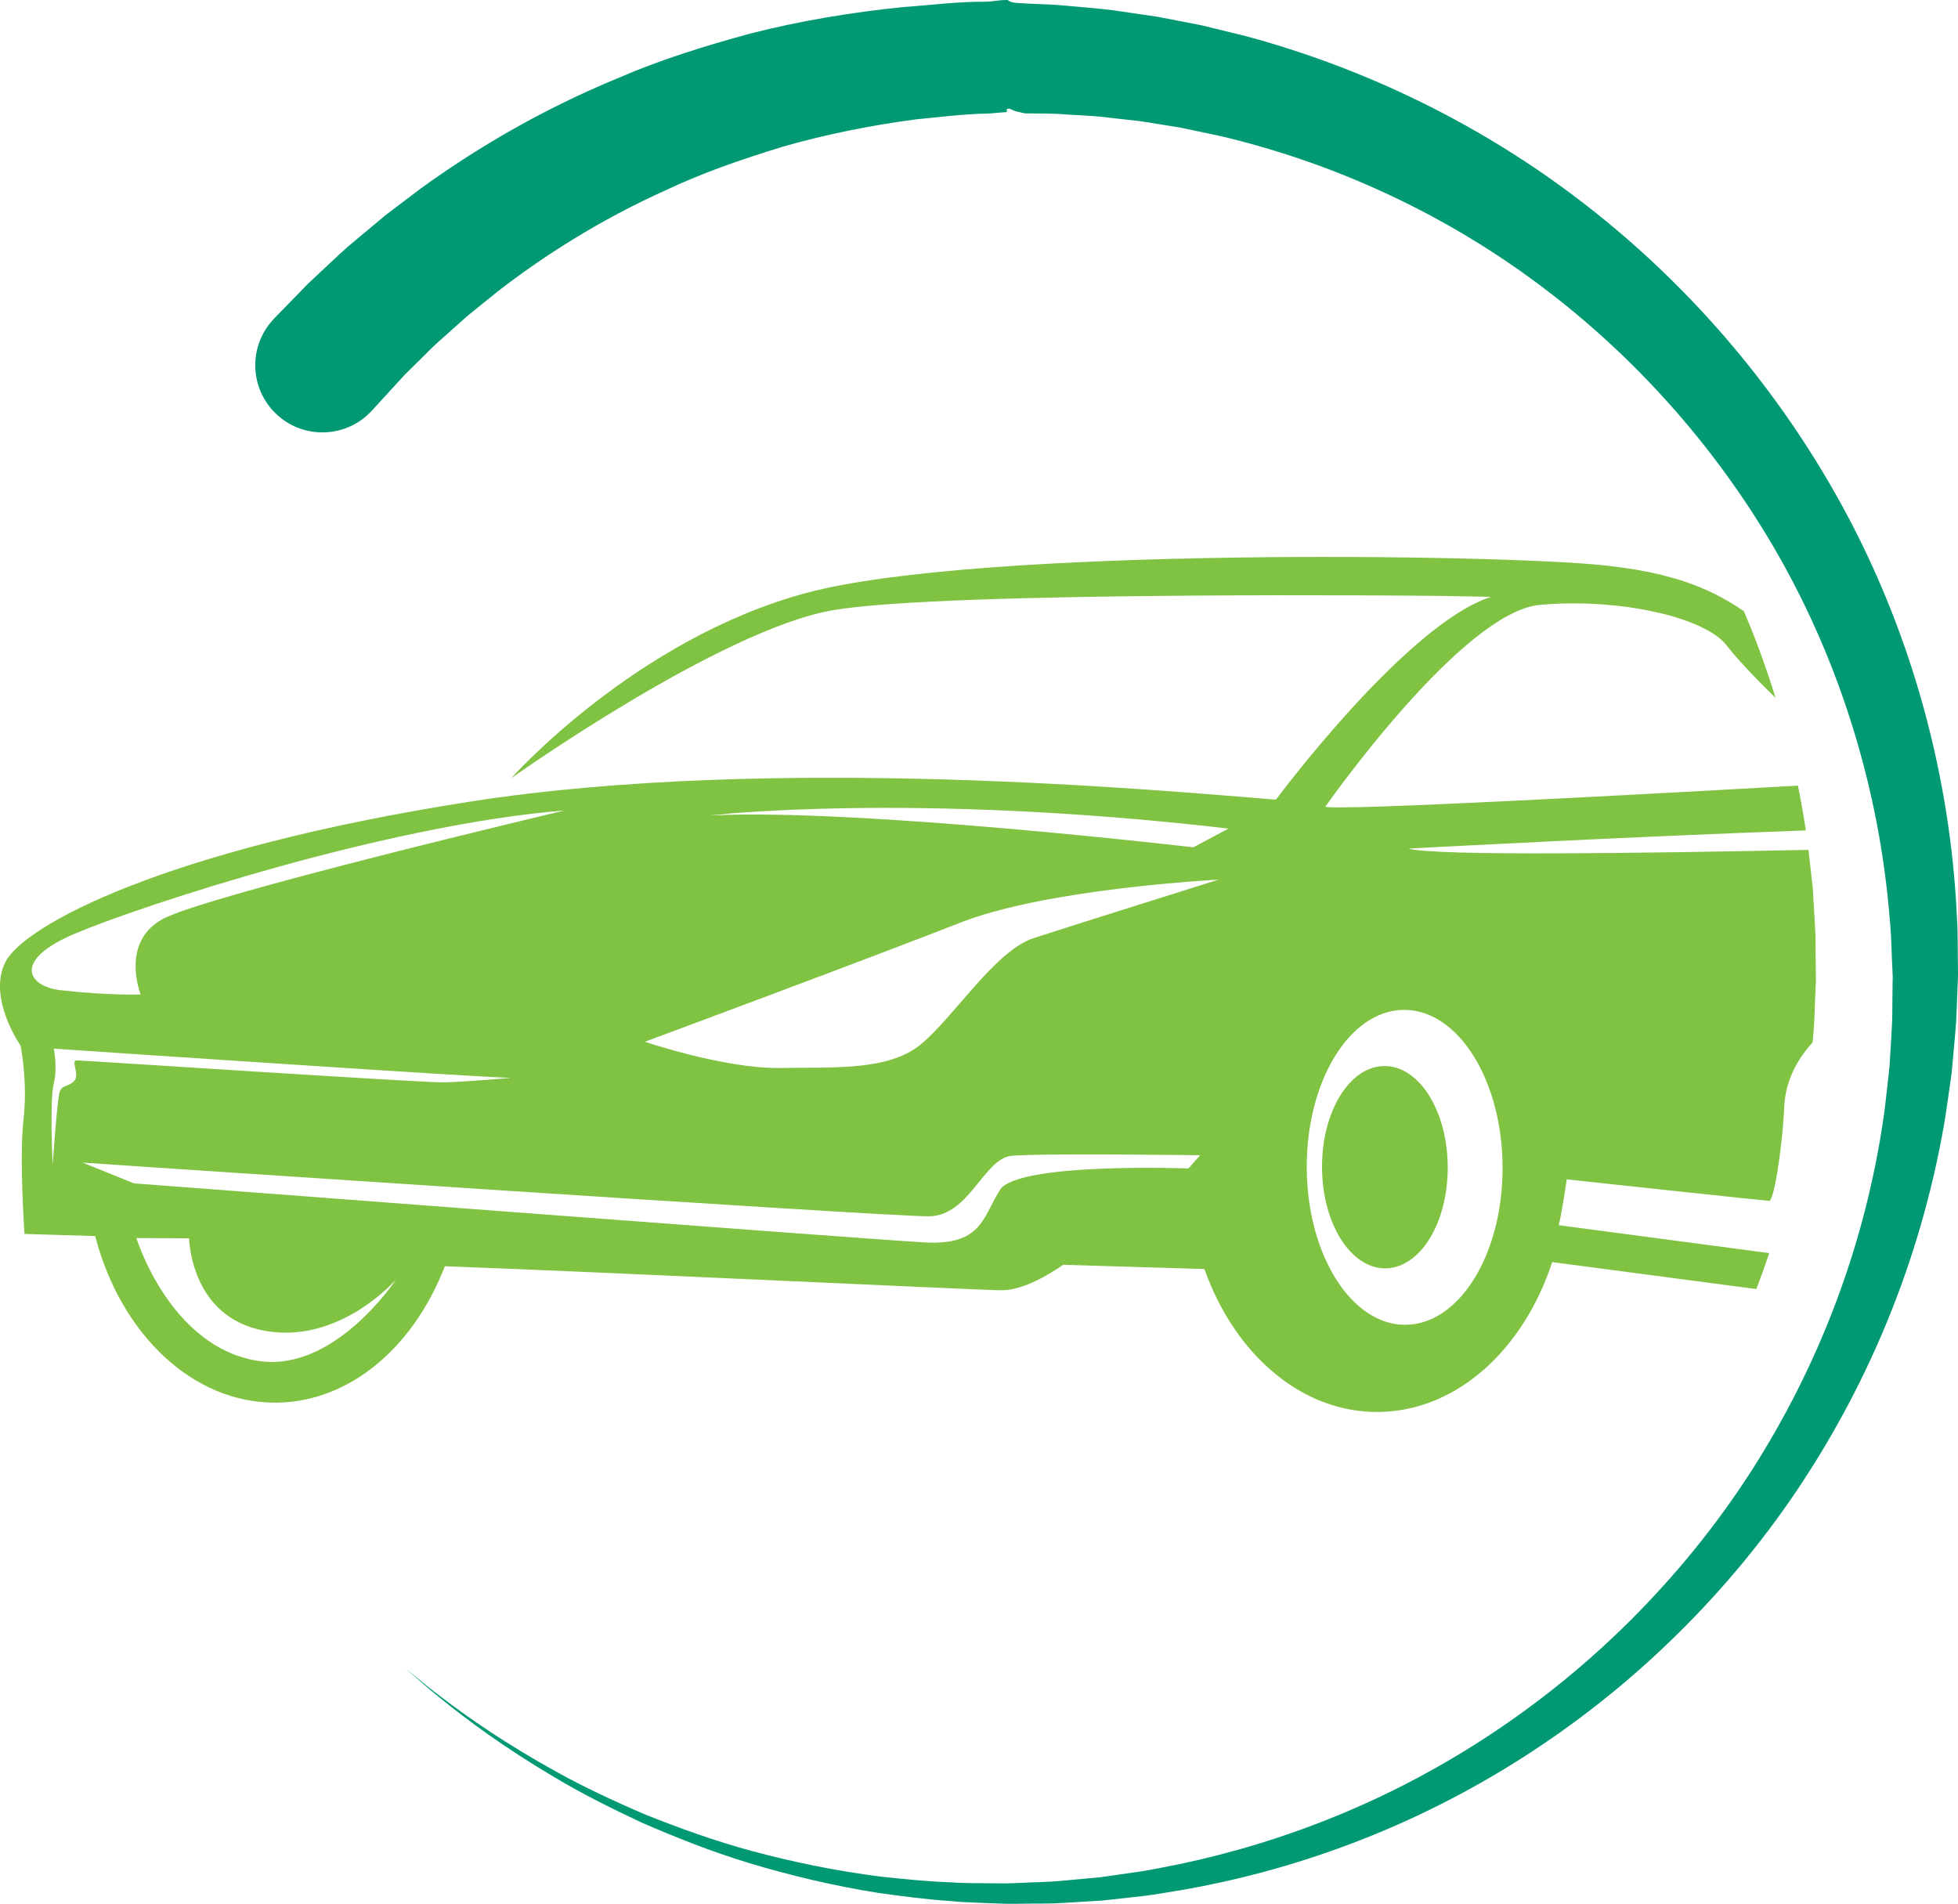 <svg version="1.1" id="图层_1" x="0px" y="0px" width="180px" height="175.02px" viewBox="0 0 180 175.02" enable-background="new 0 0 180 175.02" xml:space="preserve" xmlns="http://www.w3.org/2000/svg" xmlns:xlink="http://www.w3.org/1999/xlink" xmlns:xml="http://www.w3.org/XML/1998/namespace">
  <path fill="#009974" d="M25.214,29.271c0,0,1.083-1.113,3.113-3.2c0.588-0.551,1.243-1.165,1.964-1.841
	c0.722-0.672,1.51-1.431,2.376-2.131c0.865-0.725,1.793-1.5,2.786-2.328c1.03-0.778,2.125-1.607,3.282-2.483
	c4.695-3.393,10.74-7.095,18.2-10.16c3.697-1.603,7.795-2.894,12.144-4.07c4.374-1.11,9.05-1.914,13.96-2.41
	c2.459-0.169,4.969-0.508,7.531-0.487C91.211,0.153,91.854,0,92.5,0h0.121l0.244,0.144l0.229,0.078l0.459,0.052l0.92,0.056
	c1.254,0.065,2.408,0.069,3.817,0.22c1.349,0.133,2.746,0.221,4.083,0.403c1.334,0.193,2.678,0.39,4.031,0.587
	c1.342,0.26,2.695,0.523,4.06,0.787c1.347,0.33,2.705,0.661,4.071,0.997c10.859,2.917,21.756,8.107,31.379,15.62
	c9.624,7.488,17.965,17.241,23.938,28.49c5.972,11.246,9.447,23.984,10.045,36.813c0.113,1.602,0.062,3.209,0.099,4.811L180,89.657
	l-0.023,0.658l-0.045,1.16l-0.096,2.319c-0.109,1.59-0.279,3.234-0.422,4.843c-0.232,1.581-0.43,3.167-0.695,4.738
	c-1.096,6.282-2.881,12.408-5.275,18.215c-2.395,5.809-5.396,11.297-8.885,16.345c-3.492,5.046-7.496,9.628-11.822,13.7
	c-8.655,8.155-18.659,14.174-28.803,17.956c-5.07,1.9-10.176,3.258-15.179,4.139c-1.257,0.189-2.491,0.438-3.733,0.576
	c-1.237,0.137-2.467,0.272-3.684,0.408c-1.222,0.074-2.432,0.147-3.631,0.221c-1.195,0.082-2.387,0.044-3.561,0.069
	c-0.597,0.002-1.151,0.023-1.771,0.006c-0.574-0.021-1.145-0.045-1.714-0.065c-1.135-0.039-2.257-0.078-3.389-0.193
	c-2.257-0.149-4.428-0.454-6.544-0.742c-4.224-0.672-8.166-1.629-11.806-2.725c-3.64-1.099-6.94-2.437-9.95-3.745
	c-2.975-1.391-5.664-2.757-7.995-4.158c-4.685-2.768-8.108-5.335-10.362-7.166c-1.145-0.896-1.959-1.66-2.537-2.14
	c-0.568-0.488-0.862-0.742-0.862-0.742s0.301,0.244,0.884,0.716c0.593,0.46,1.429,1.196,2.599,2.058
	c2.307,1.758,5.8,4.21,10.539,6.813c2.357,1.319,5.068,2.593,8.054,3.875c3.021,1.203,6.322,2.425,9.947,3.396
	c3.622,0.969,7.531,1.789,11.697,2.32c2.088,0.219,4.23,0.448,6.416,0.526c1.085,0.078,2.21,0.082,3.35,0.087
	c0.567,0.004,1.141,0.009,1.715,0.014c0.531-0.001,1.13-0.041,1.694-0.061c1.146-0.062,2.31-0.061,3.476-0.177
	c1.167-0.106,2.345-0.216,3.533-0.325c1.181-0.168,2.373-0.338,3.575-0.511c1.203-0.171,2.397-0.449,3.611-0.672
	c4.834-1.01,9.738-2.479,14.58-4.467c9.684-3.959,19.107-10.051,27.127-18.093c4.008-4.017,7.682-8.496,10.844-13.385
	c3.16-4.89,5.832-10.165,7.914-15.702c2.086-5.537,3.578-11.335,4.42-17.243c0.201-1.477,0.338-2.965,0.513-4.446
	c0.08-1.474,0.19-2.911,0.25-4.41l0.022-2.323l0.015-1.161l0.008-0.29v-0.146c0-0.115-0.004-0.005-0.006-0.067l-0.024-0.56
	c-0.085-1.491-0.078-2.988-0.232-4.476c-0.93-11.909-4.517-23.537-10.303-33.671c-5.798-10.136-13.685-18.771-22.601-25.274
	c-8.918-6.526-18.853-10.864-28.622-13.167c-1.229-0.261-2.447-0.52-3.66-0.774c-1.222-0.196-2.434-0.394-3.638-0.588
	c-1.211-0.137-2.412-0.271-3.604-0.406c-1.188-0.128-2.322-0.149-3.467-0.232c-1.086-0.102-2.42-0.064-3.625-0.09l-0.922-0.213
	L92.838,10h-0.229c0.02,0-0.205,0.201,0.014,0.205l-0.107,0.105c-0.572,0.025-1.144,0.103-1.711,0.127
	c-2.276,0.047-4.492,0.33-6.662,0.542c-4.324,0.578-8.418,1.424-12.228,2.52c-3.785,1.16-7.341,2.396-10.528,3.905
	c-6.438,2.882-11.602,6.276-15.591,9.354c-0.981,0.791-1.909,1.541-2.783,2.247c-0.838,0.745-1.623,1.447-2.353,2.099
	c-0.755,0.646-1.346,1.267-1.915,1.827c-0.567,0.56-1.082,1.068-1.543,1.523c-1.955,2.137-2.998,3.277-2.998,3.277l-0.011,0.011
	c-2.3,2.516-6.203,2.691-8.719,0.391c-2.516-2.302-2.691-6.205-0.39-8.721C25.12,29.371,25.176,29.311,25.214,29.271z" class="color c1"/>
  <path fill="#80C242" d="M127.229,97.999c-3.19,0.045-5.744,4.249-5.694,9.385c0.039,5.141,2.668,9.261,5.854,9.215
	c3.205-0.051,5.75-4.251,5.7-9.394C133.048,102.066,130.428,97.948,127.229,97.999z M1.886,96.108c0,0,0.682,3.27,0.276,6.795
	c-0.405,3.518,0.091,10.531,0.091,10.531l6.496,0.195c2.339,8.988,8.976,15.434,16.743,15.313
	c6.789-0.104,12.578-5.216,15.404-12.539c15.72,0.578,48.755,2.188,51.151,2.208c2.002,0.021,4.43-1.465,5.694-2.343l12.981,0.392
	c2.78,7.836,8.947,13.246,16.073,13.14c7.173-0.11,13.28-5.773,15.897-13.778l18.771,2.478c0.416-1.092,0.813-2.191,1.185-3.303
	l-19.351-2.569c0.294-1.16,0.739-4.212,0.739-4.212s18.264,1.977,18.626,1.974c0.356-0.01,1.129-4.104,1.369-8.728
	c0.137-2.602,1.461-4.589,2.598-5.83c0.017-0.164,0.033-0.327,0.046-0.491c0.159-1.522,0.151-3.059,0.237-4.589l0.022-0.575
	c0.004-0.063,0.004,0.052,0.004-0.067l-0.002-0.149l-0.004-0.298l-0.012-1.189l-0.023-2.383c-0.06-1.537-0.174-3.013-0.254-4.522
	c-0.135-1.147-0.256-2.296-0.393-3.441c-15.074,0.302-34.277,0.591-36.768-0.12c0,0,19.927-1.084,36.529-1.666
	c-0.209-1.38-0.447-2.755-0.726-4.118c-13.994,0.788-42.146,2.321-43.452,1.943c0,0,12.527-17.917,19.738-18.564
	c7.208-0.649,15.181,1.108,17.195,3.767c0.767,1.015,2.451,2.836,4.459,4.784c-0.502-1.627-1.047-3.239-1.646-4.827
	c-0.397-1.059-0.823-2.104-1.263-3.14c-3.357-2.313-7.012-3.59-12.848-4.214c-9.55-1.033-57.494-1.7-73.29,2.521
	c-15.795,4.224-27.181,17.047-27.181,17.047s19.182-13.644,29.58-15.449c10.393-1.791,55.734-1.314,55.734-1.314l4.779,0.087
	C129.309,57.327,117.3,73.51,117.3,73.51c-9.983-0.783-46.026-4.214-74.183,0.197c-28.16,4.415-40.896,11.399-42.605,14.7
	C-1.192,91.713,1.886,96.108,1.886,96.108z M120.131,107.455c-0.07-7.998,3.901-14.542,8.871-14.617
	c4.979-0.078,9.064,6.349,9.131,14.34c0.07,7.99-3.896,14.534-8.876,14.608C124.287,121.859,120.199,115.446,120.131,107.455z
	 M112.932,76.169l-3.23,1.725c0,0-30.787-3.616-44.442-2.93C65.258,74.964,83.626,72.768,112.932,76.169z M95.016,86.243
	c-3.556,1.158-7.43,7.406-10.412,9.801c-2.979,2.397-7.858,2.054-12.916,2.134c-5.063,0.075-12.403-2.41-12.403-2.41
	s20.931-7.777,28.968-10.94c8.034-3.166,23.771-3.964,23.771-3.964S98.563,85.085,95.016,86.243z M12.539,113.813l4.843,0.021
	c0,0,0.104,7.312,7.006,8.512c6.893,1.22,12.021-4.729,12.021-4.729s-5.608,8.55-12.628,7.497
	C15.632,123.898,12.539,113.813,12.539,113.813z M7.607,106.879c0,0,74.138,4.986,77.824,4.934c3.691-0.063,5.017-5.306,7.549-5.56
	c2.527-0.251,17.351-0.054,17.351-0.054l-1.077,1.216c0,0-15.736-0.593-17.332,1.977c-1.598,2.565-1.695,5.105-6.903,4.823
	c-5.209-0.285-72.706-5.431-72.706-5.431L7.607,106.879z M4.934,99.651C5.31,98.144,4.947,96.4,4.947,96.4s40.073,2.715,42.04,2.682
	c0,0-4.235,0.387-6.269,0.418c-2.045,0.025-33.134-2.023-33.684-2.02c-0.548,0.014,0.327,1.342-0.218,1.897
	c-0.543,0.563-1.098,0.336-1.325,0.975c-0.231,0.639-0.65,6.725-0.65,6.725S4.555,101.154,4.934,99.651z M7.111,85.734
	c6.158-2.561,28.545-9.923,44.801-11.231c0,0-33.116,7.835-37,10.006c-3.888,2.167-1.981,6.911-1.981,6.911
	s-2.959,0.111-7.404-0.396C2.619,90.686,0.95,88.28,7.111,85.734z" class="color c2"/>
</svg>